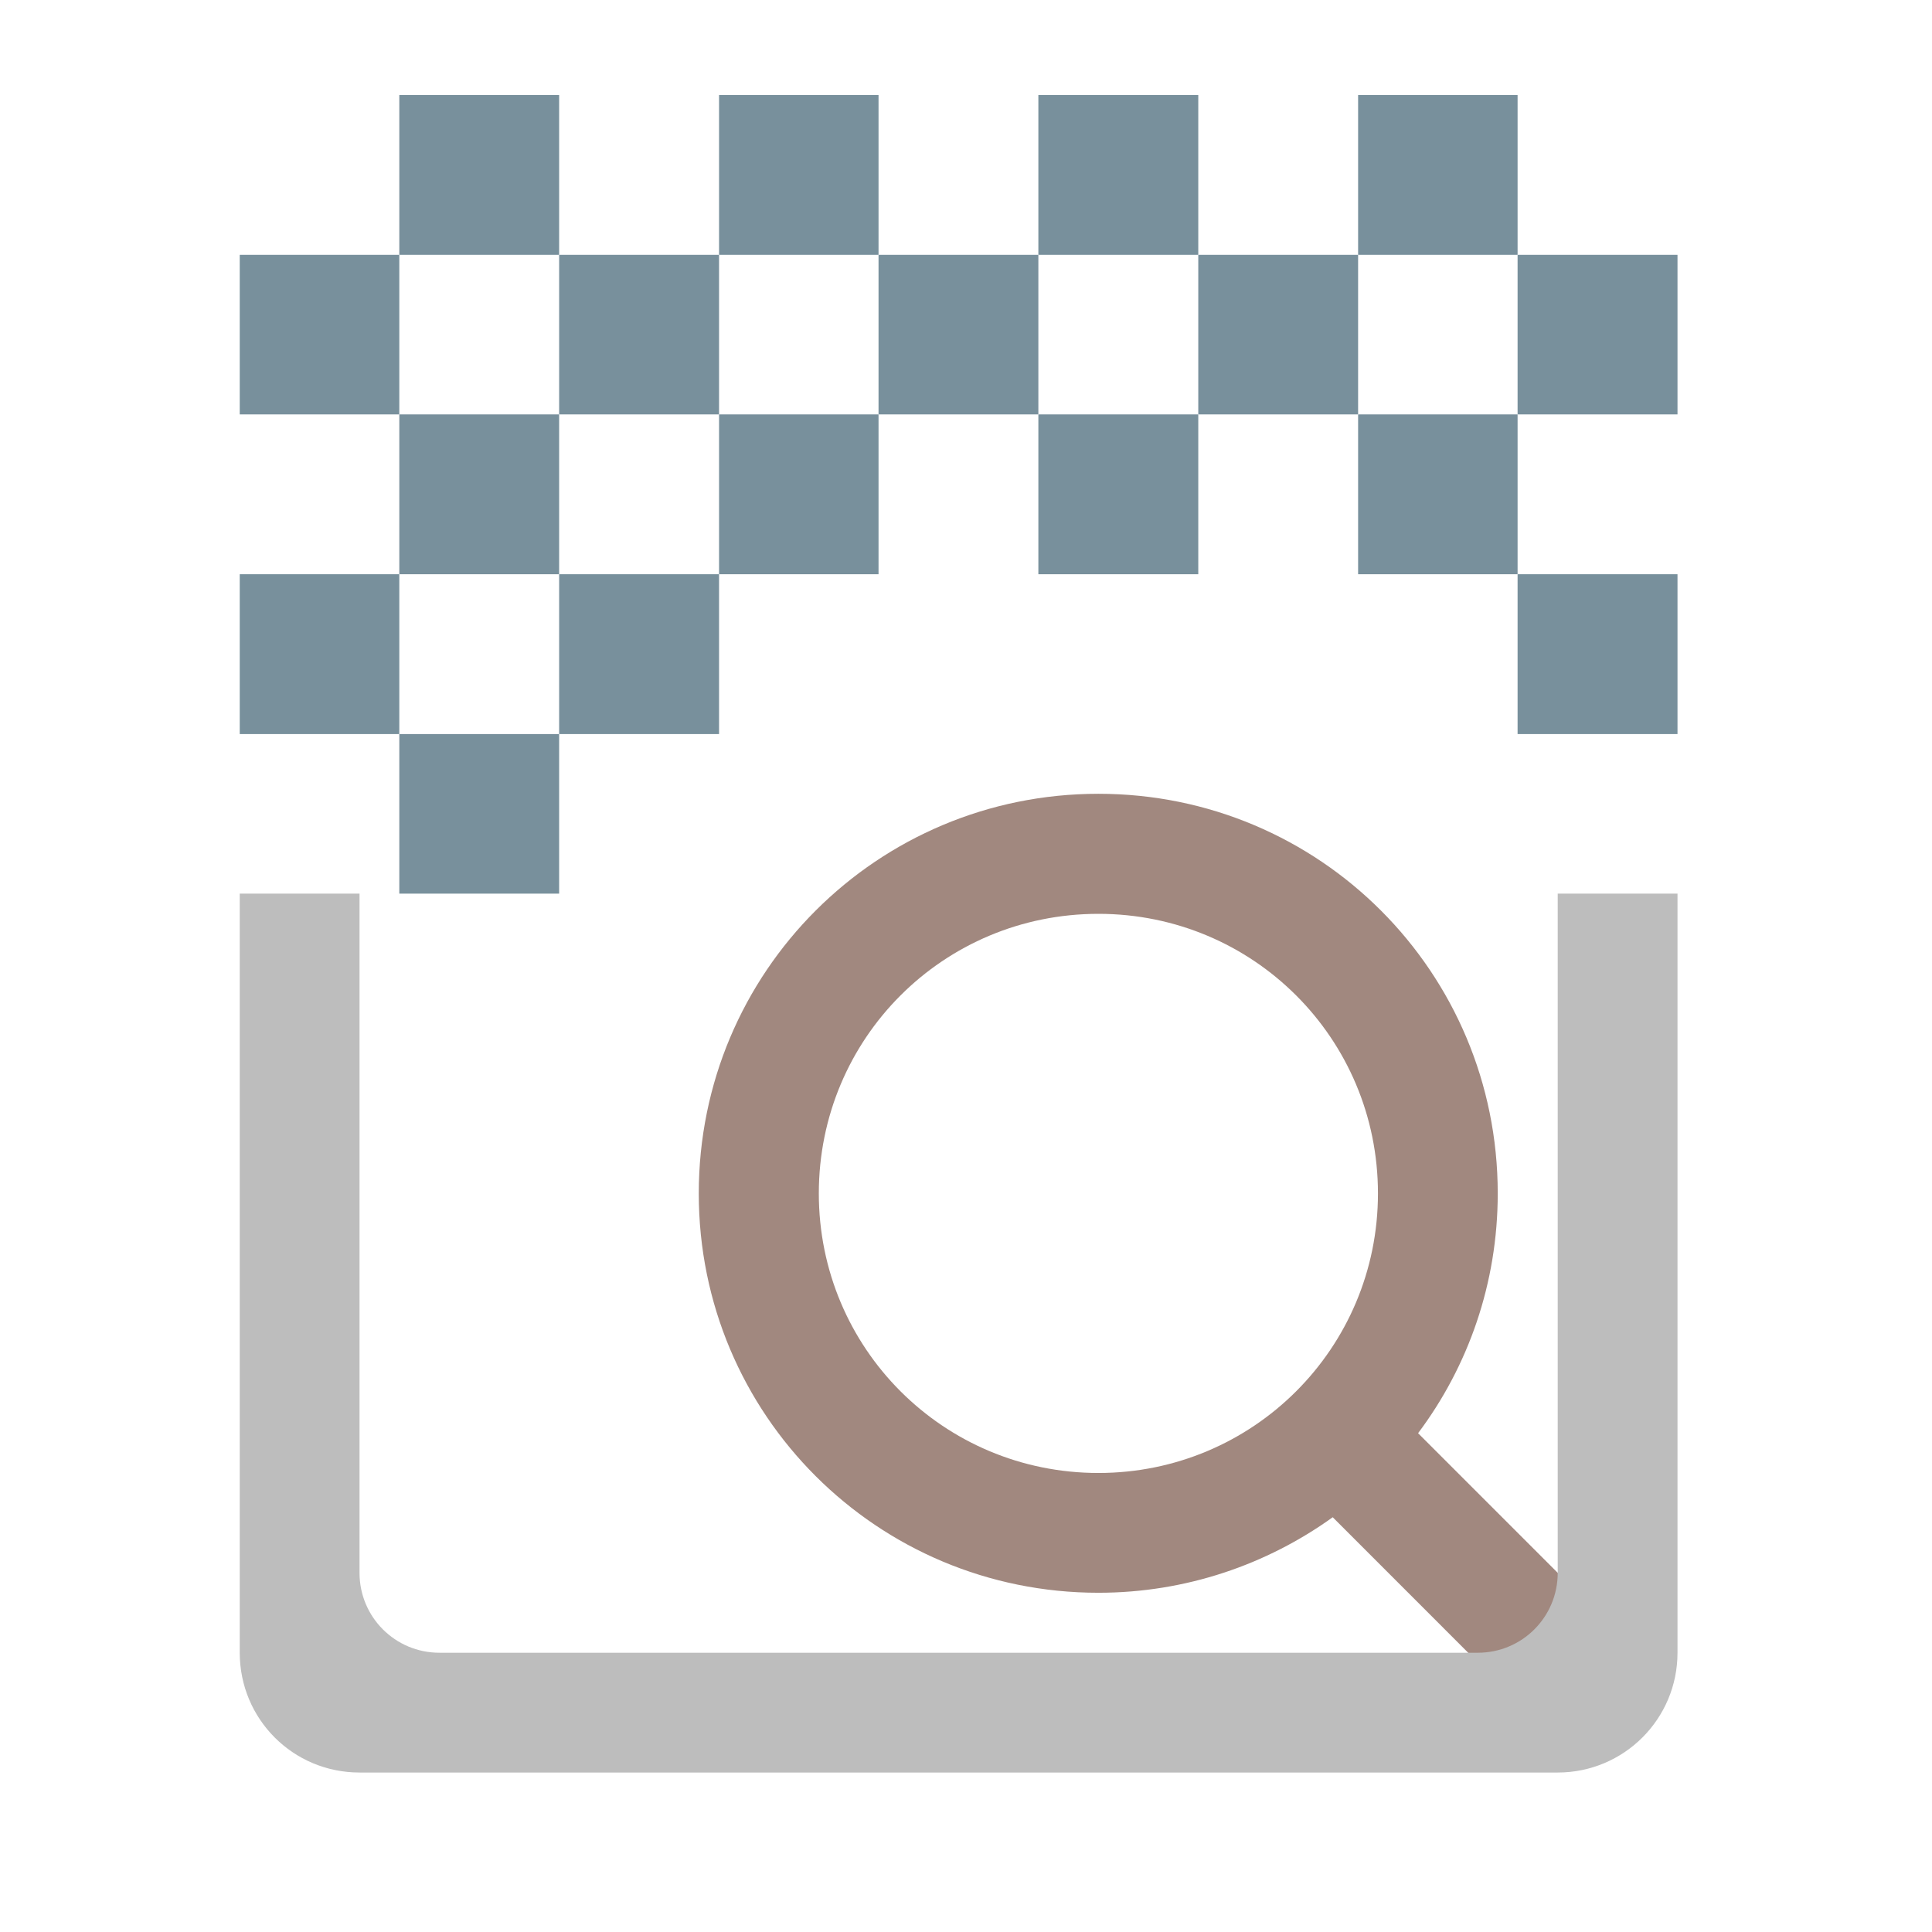<?xml version="1.0" encoding="UTF-8"?>
<svg xmlns="http://www.w3.org/2000/svg" xmlns:xlink="http://www.w3.org/1999/xlink" width="22pt" height="22pt" viewBox="0 0 22 22" version="1.1">
<g id="surface1">
<path style=" stroke:none;fill-rule:nonzero;fill:rgb(63.137%,53.333%,49.804%);fill-opacity:1;" d="M 12.508 9.039 C 9.988 9.039 7.957 11.07 7.957 13.59 C 7.957 16.109 9.988 18.137 12.508 18.137 C 13.504 18.137 14.426 17.816 15.176 17.277 L 17.91 20.012 L 18.875 19.047 L 16.148 16.32 C 16.719 15.559 17.055 14.613 17.055 13.59 C 17.055 11.07 15.027 9.039 12.508 9.039 Z M 12.508 10.406 C 14.27 10.406 15.691 11.824 15.691 13.59 C 15.691 15.352 14.27 16.773 12.508 16.773 C 10.742 16.773 9.324 15.352 9.324 13.59 C 9.324 11.824 10.742 10.406 12.508 10.406 Z M 12.508 10.406 "/>
<path style=" stroke:none;fill-rule:nonzero;fill:rgb(47.059%,56.471%,61.176%);fill-opacity:1;" d="M 4.547 10.176 L 6.367 10.176 L 6.367 8.359 L 4.547 8.359 Z M 4.547 10.176 "/>
<path style=" stroke:none;fill-rule:nonzero;fill:rgb(47.059%,56.471%,61.176%);fill-opacity:1;" d="M 6.367 8.359 L 8.188 8.359 L 8.188 6.539 L 6.367 6.539 Z M 6.367 8.359 "/>
<path style=" stroke:none;fill-rule:nonzero;fill:rgb(47.059%,56.471%,61.176%);fill-opacity:1;" d="M 4.547 6.539 L 6.367 6.539 L 6.367 4.719 L 4.547 4.719 Z M 4.547 6.539 "/>
<path style=" stroke:none;fill-rule:nonzero;fill:rgb(47.059%,56.471%,61.176%);fill-opacity:1;" d="M 15.465 6.539 L 17.281 6.539 L 17.281 4.719 L 15.465 4.719 Z M 15.465 6.539 "/>
<path style=" stroke:none;fill-rule:nonzero;fill:rgb(47.059%,56.471%,61.176%);fill-opacity:1;" d="M 8.188 6.539 L 10.004 6.539 L 10.004 4.719 L 8.188 4.719 Z M 8.188 6.539 "/>
<path style=" stroke:none;fill-rule:nonzero;fill:rgb(47.059%,56.471%,61.176%);fill-opacity:1;" d="M 11.824 6.539 L 13.645 6.539 L 13.645 4.719 L 11.824 4.719 Z M 11.824 6.539 "/>
<path style=" stroke:none;fill-rule:nonzero;fill:rgb(47.059%,56.471%,61.176%);fill-opacity:1;" d="M 13.645 4.719 L 15.465 4.719 L 15.465 2.902 L 13.645 2.902 Z M 13.645 4.719 "/>
<path style=" stroke:none;fill-rule:nonzero;fill:rgb(47.059%,56.471%,61.176%);fill-opacity:1;" d="M 6.367 4.719 L 8.188 4.719 L 8.188 2.902 L 6.367 2.902 Z M 6.367 4.719 "/>
<path style=" stroke:none;fill-rule:nonzero;fill:rgb(47.059%,56.471%,61.176%);fill-opacity:1;" d="M 10.004 4.719 L 11.824 4.719 L 11.824 2.902 L 10.004 2.902 Z M 10.004 4.719 "/>
<path style=" stroke:none;fill-rule:nonzero;fill:rgb(47.059%,56.471%,61.176%);fill-opacity:1;" d="M 4.547 2.902 L 6.367 2.902 L 6.367 1.082 L 4.547 1.082 Z M 4.547 2.902 "/>
<path style=" stroke:none;fill-rule:nonzero;fill:rgb(47.059%,56.471%,61.176%);fill-opacity:1;" d="M 15.465 2.902 L 17.281 2.902 L 17.281 1.082 L 15.465 1.082 Z M 15.465 2.902 "/>
<path style=" stroke:none;fill-rule:nonzero;fill:rgb(47.059%,56.471%,61.176%);fill-opacity:1;" d="M 8.188 2.902 L 10.004 2.902 L 10.004 1.082 L 8.188 1.082 Z M 8.188 2.902 "/>
<path style=" stroke:none;fill-rule:nonzero;fill:rgb(47.059%,56.471%,61.176%);fill-opacity:1;" d="M 11.824 2.902 L 13.645 2.902 L 13.645 1.082 L 11.824 1.082 Z M 11.824 2.902 "/>
<path style=" stroke:none;fill-rule:nonzero;fill:rgb(47.059%,56.471%,61.176%);fill-opacity:1;" d="M 17.281 8.359 L 19.102 8.359 L 19.102 6.539 L 17.281 6.539 Z M 17.281 8.359 "/>
<path style=" stroke:none;fill-rule:nonzero;fill:rgb(47.059%,56.471%,61.176%);fill-opacity:1;" d="M 17.281 4.719 L 19.102 4.719 L 19.102 2.902 L 17.281 2.902 Z M 17.281 4.719 "/>
<path style=" stroke:none;fill-rule:nonzero;fill:rgb(47.059%,56.471%,61.176%);fill-opacity:1;" d="M 2.73 8.359 L 4.547 8.359 L 4.547 6.539 L 2.73 6.539 Z M 2.73 8.359 "/>
<path style=" stroke:none;fill-rule:nonzero;fill:rgb(47.059%,56.471%,61.176%);fill-opacity:1;" d="M 2.73 4.719 L 4.547 4.719 L 4.547 2.902 L 2.73 2.902 Z M 2.73 4.719 "/>
<path style=" stroke:none;fill-rule:nonzero;fill:rgb(74.118%,74.118%,74.118%);fill-opacity:1;" d="M 4.094 20.184 C 3.336 20.184 2.73 19.574 2.73 18.82 L 2.73 10.176 L 4.094 10.176 L 4.094 17.91 C 4.094 18.414 4.5 18.82 5.004 18.82 L 16.828 18.82 C 17.332 18.82 17.738 18.414 17.738 17.91 L 17.738 10.176 L 19.102 10.176 L 19.102 18.82 C 19.102 19.574 18.492 20.184 17.738 20.184 Z M 4.094 20.184 "/>
</g>
</svg>
